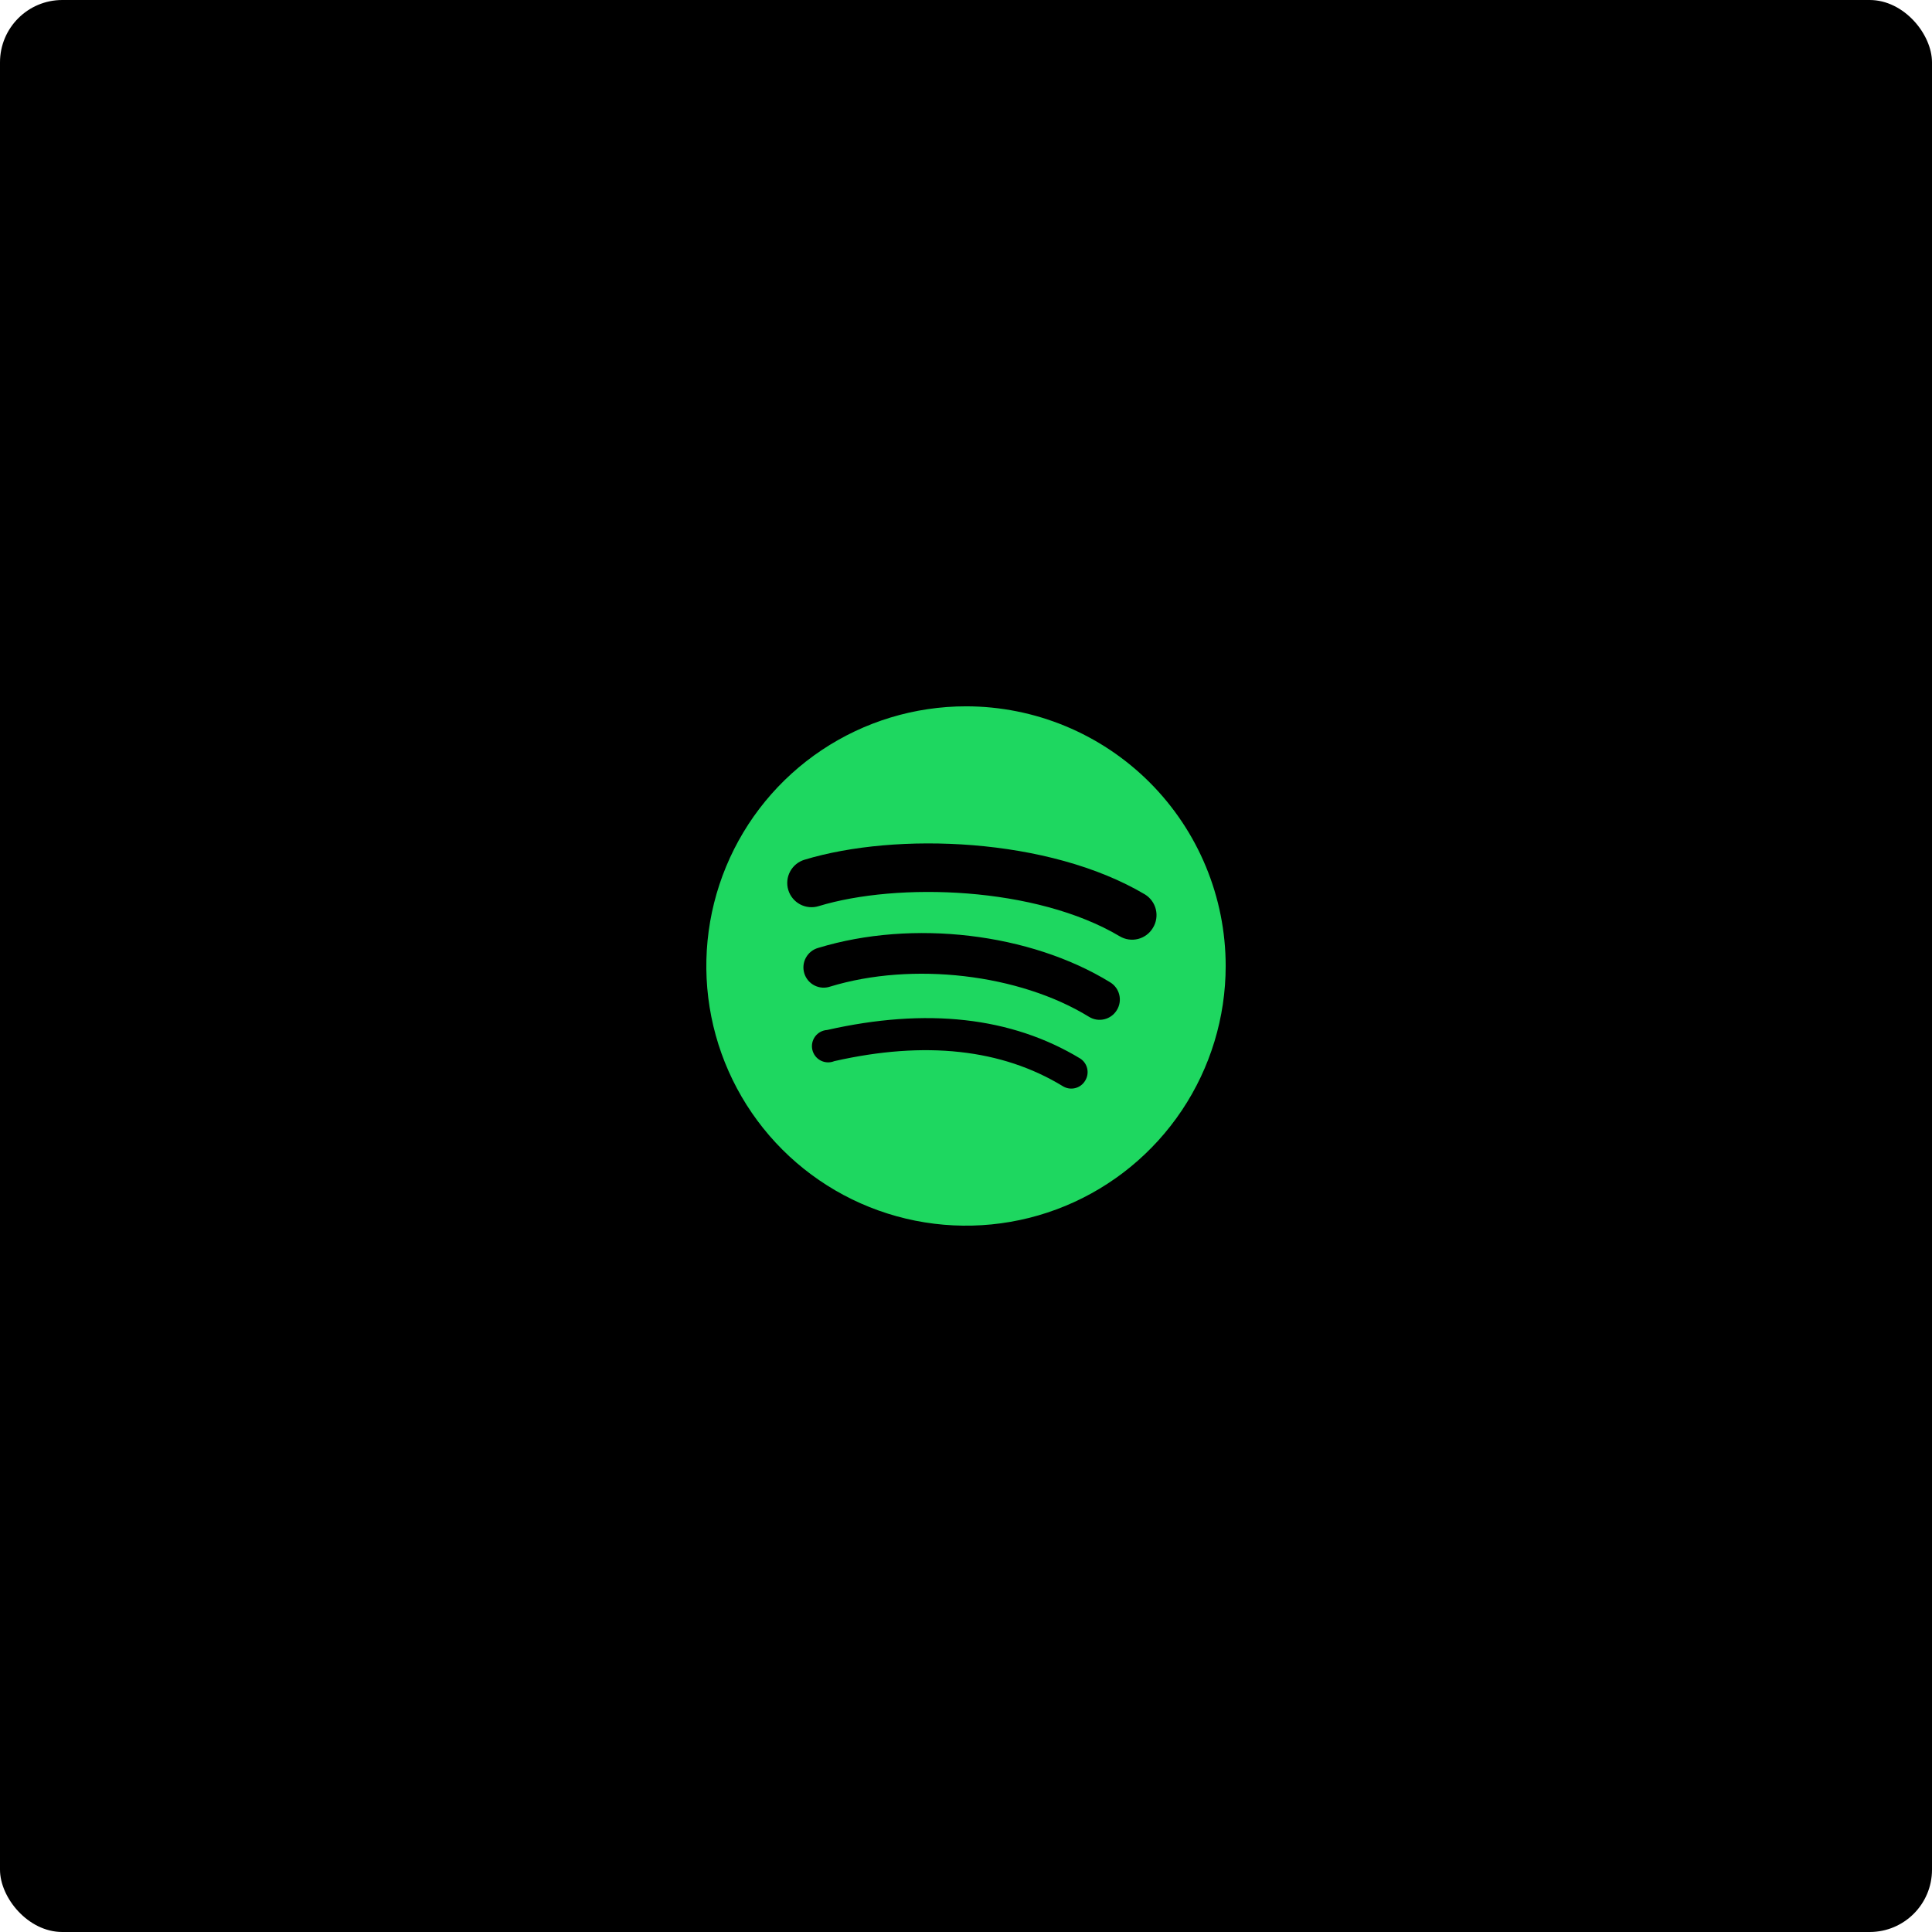 <svg width="186" height="186" viewBox="0 0 186 186" fill="none" xmlns="http://www.w3.org/2000/svg">
<rect width="186" height="186" rx="6" fill="black"/>
<g clip-path="url(#clip0)">
<path d="M93 68C88.055 68 83.222 69.466 79.111 72.213C74.999 74.96 71.795 78.865 69.903 83.433C68.011 88.001 67.516 93.028 68.48 97.877C69.445 102.727 71.826 107.181 75.322 110.678C78.819 114.174 83.273 116.555 88.123 117.52C92.972 118.484 97.999 117.989 102.567 116.097C107.135 114.205 111.04 111 113.787 106.889C116.534 102.778 118 97.945 118 93C118 86.37 115.366 80.011 110.678 75.322C105.989 70.634 99.63 68 93 68V68ZM104.46 104.06C104.354 104.235 104.214 104.386 104.048 104.507C103.883 104.627 103.695 104.713 103.496 104.76C103.297 104.808 103.091 104.815 102.889 104.783C102.687 104.75 102.494 104.678 102.32 104.57C96.45 100.99 89.06 100.18 80.32 102.16C80.111 102.246 79.885 102.285 79.659 102.275C79.433 102.266 79.212 102.206 79.01 102.102C78.809 101.998 78.633 101.852 78.495 101.673C78.356 101.494 78.258 101.287 78.207 101.067C78.156 100.846 78.154 100.617 78.201 100.396C78.248 100.174 78.342 99.965 78.477 99.784C78.612 99.603 78.786 99.453 78.985 99.345C79.184 99.237 79.404 99.174 79.63 99.16C89.19 97 97.36 97.89 104 101.91C104.345 102.135 104.587 102.487 104.673 102.89C104.759 103.293 104.683 103.713 104.46 104.06ZM107.52 97.25C107.387 97.469 107.212 97.659 107.005 97.81C106.797 97.961 106.563 98.069 106.313 98.128C106.064 98.188 105.806 98.198 105.553 98.157C105.3 98.116 105.058 98.025 104.84 97.89C98.12 93.76 87.84 92.57 79.93 94.98C79.682 95.065 79.42 95.099 79.158 95.081C78.897 95.062 78.642 94.991 78.409 94.871C78.175 94.752 77.969 94.587 77.8 94.386C77.632 94.185 77.507 93.952 77.431 93.701C77.355 93.45 77.33 93.187 77.358 92.926C77.386 92.665 77.467 92.413 77.595 92.185C77.722 91.956 77.895 91.755 78.102 91.594C78.309 91.434 78.547 91.317 78.8 91.25C87.88 88.49 99.17 89.83 106.88 94.57C107.099 94.703 107.289 94.878 107.44 95.085C107.591 95.293 107.699 95.528 107.758 95.777C107.818 96.026 107.828 96.284 107.787 96.537C107.746 96.79 107.655 97.032 107.52 97.25ZM111 89.32C110.844 89.585 110.638 89.816 110.393 90C110.147 90.185 109.868 90.319 109.57 90.395C109.273 90.471 108.964 90.488 108.66 90.444C108.356 90.4 108.064 90.297 107.8 90.14C99.74 85.35 86.45 84.91 78.8 87.24C78.507 87.329 78.198 87.359 77.893 87.328C77.588 87.298 77.292 87.207 77.022 87.063C76.752 86.918 76.513 86.721 76.319 86.484C76.124 86.247 75.979 85.974 75.89 85.68C75.801 85.386 75.771 85.078 75.802 84.773C75.832 84.468 75.922 84.172 76.067 83.902C76.212 83.632 76.409 83.393 76.646 83.198C76.883 83.004 77.156 82.859 77.45 82.77C86.28 80.09 100.96 80.61 110.23 86.11C110.757 86.435 111.133 86.954 111.278 87.556C111.422 88.158 111.322 88.792 111 89.32Z" fill="#1ED760"/>
</g>
<defs>
<clipPath id="clip0">
<rect width="50" height="50" fill="white" transform="translate(68 68)"/>
</clipPath>
</defs>
</svg>
